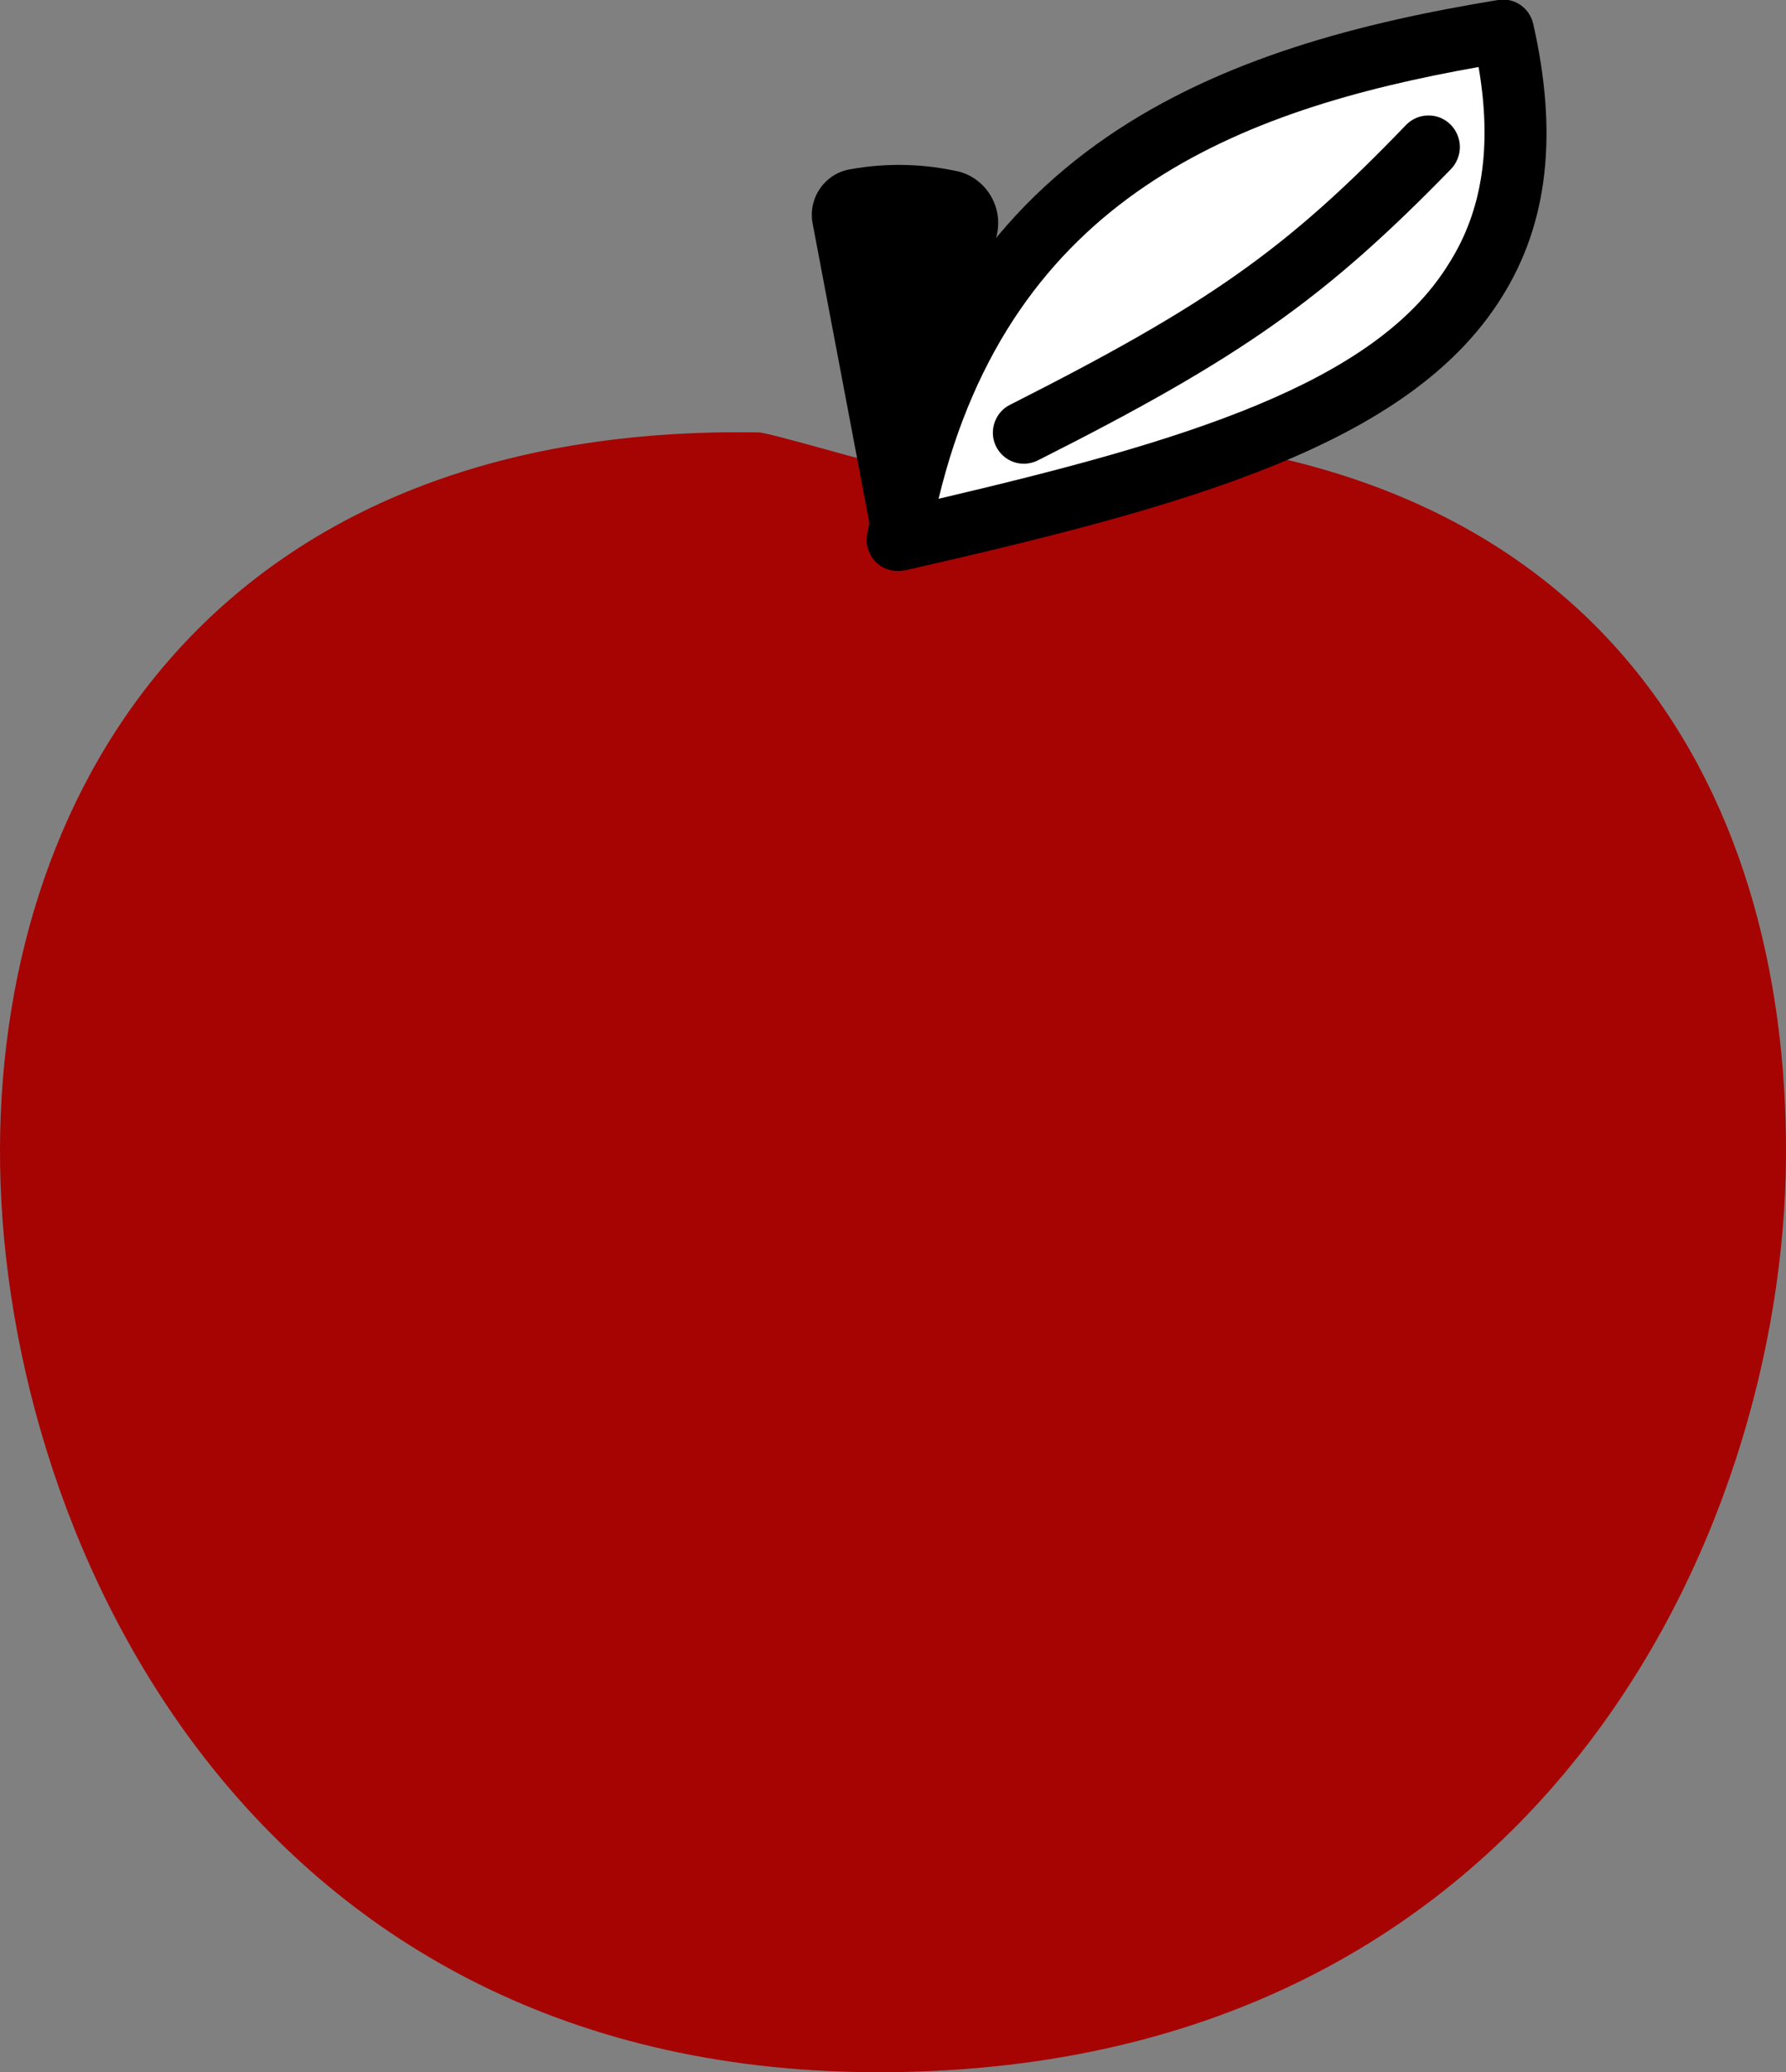<svg width="25" height="29" viewBox="0 0 25 29" fill="none" xmlns="http://www.w3.org/2000/svg">
<rect x="0" y="0" width="25" height="29" fill="#808080" stroke="none"/>
<g clip-path="url(#clip0_8_78)">
<path d="M25 16.18C24.975 21.465 21.514 29.044 12.225 29.003C3.368 28.959 -0.025 21.346 -2.08392e-06 16.061C0.025 10.891 3.145 5.927 10.62 6.052C10.769 6.052 12.393 6.54 12.545 6.543C12.697 6.546 14.69 6.074 14.811 6.074C22.333 6.115 25.025 10.985 25 16.18Z" fill="#A60303"/>
<path d="M12.576 7.557C13.504 2.308 17.385 1.029 21.039 0.435C22.125 5.154 18.024 6.315 12.576 7.557Z" fill="white"/>
<path d="M12.576 7.991C12.519 7.993 12.462 7.984 12.409 7.963C12.356 7.943 12.307 7.912 12.266 7.872C12.214 7.822 12.175 7.76 12.153 7.691C12.131 7.623 12.126 7.549 12.138 7.478C13.119 2.002 17.152 0.626 20.97 -1.35043e-05C21.079 -0.018 21.19 0.006 21.281 0.068C21.372 0.13 21.436 0.224 21.461 0.332C21.812 1.877 21.669 3.128 21.023 4.157C19.732 6.233 16.612 7.084 12.672 7.982C12.641 7.988 12.608 7.991 12.576 7.991ZM20.697 0.938C17.323 1.536 14.156 2.765 13.138 6.981C16.553 6.18 19.241 5.377 20.278 3.694C20.753 2.949 20.887 2.046 20.697 0.938Z" fill="black"/>
<path d="M12.232 7.65L11.375 3.128C11.359 3.042 11.36 2.955 11.378 2.87C11.397 2.785 11.432 2.704 11.482 2.634C11.531 2.563 11.595 2.503 11.668 2.457C11.742 2.411 11.823 2.381 11.909 2.368C12.415 2.277 12.934 2.29 13.436 2.405C13.624 2.459 13.783 2.586 13.878 2.758C13.974 2.929 13.998 3.132 13.945 3.322L12.753 7.747C12.567 7.872 12.399 7.785 12.232 7.65Z" fill="black"/>
<path d="M14.333 6.49C14.235 6.491 14.14 6.458 14.063 6.397C13.986 6.336 13.932 6.251 13.909 6.155C13.887 6.059 13.898 5.958 13.94 5.869C13.982 5.779 14.053 5.707 14.141 5.664C16.91 4.263 18.006 3.494 19.685 1.745C19.726 1.704 19.774 1.672 19.828 1.649C19.881 1.627 19.938 1.616 19.996 1.616C20.053 1.616 20.11 1.627 20.164 1.649C20.217 1.672 20.265 1.704 20.306 1.745C20.347 1.786 20.379 1.835 20.401 1.889C20.423 1.942 20.435 2 20.435 2.058C20.435 2.116 20.423 2.174 20.401 2.227C20.379 2.281 20.347 2.33 20.306 2.371C18.558 4.166 17.385 5.004 14.529 6.443C14.468 6.474 14.401 6.49 14.333 6.49V6.49Z" fill="black"/>
</g>
<defs>
<clipPath id="clip0_8_78">
<rect width="25" height="29" fill="white"/>
</clipPath>
</defs>
</svg>
